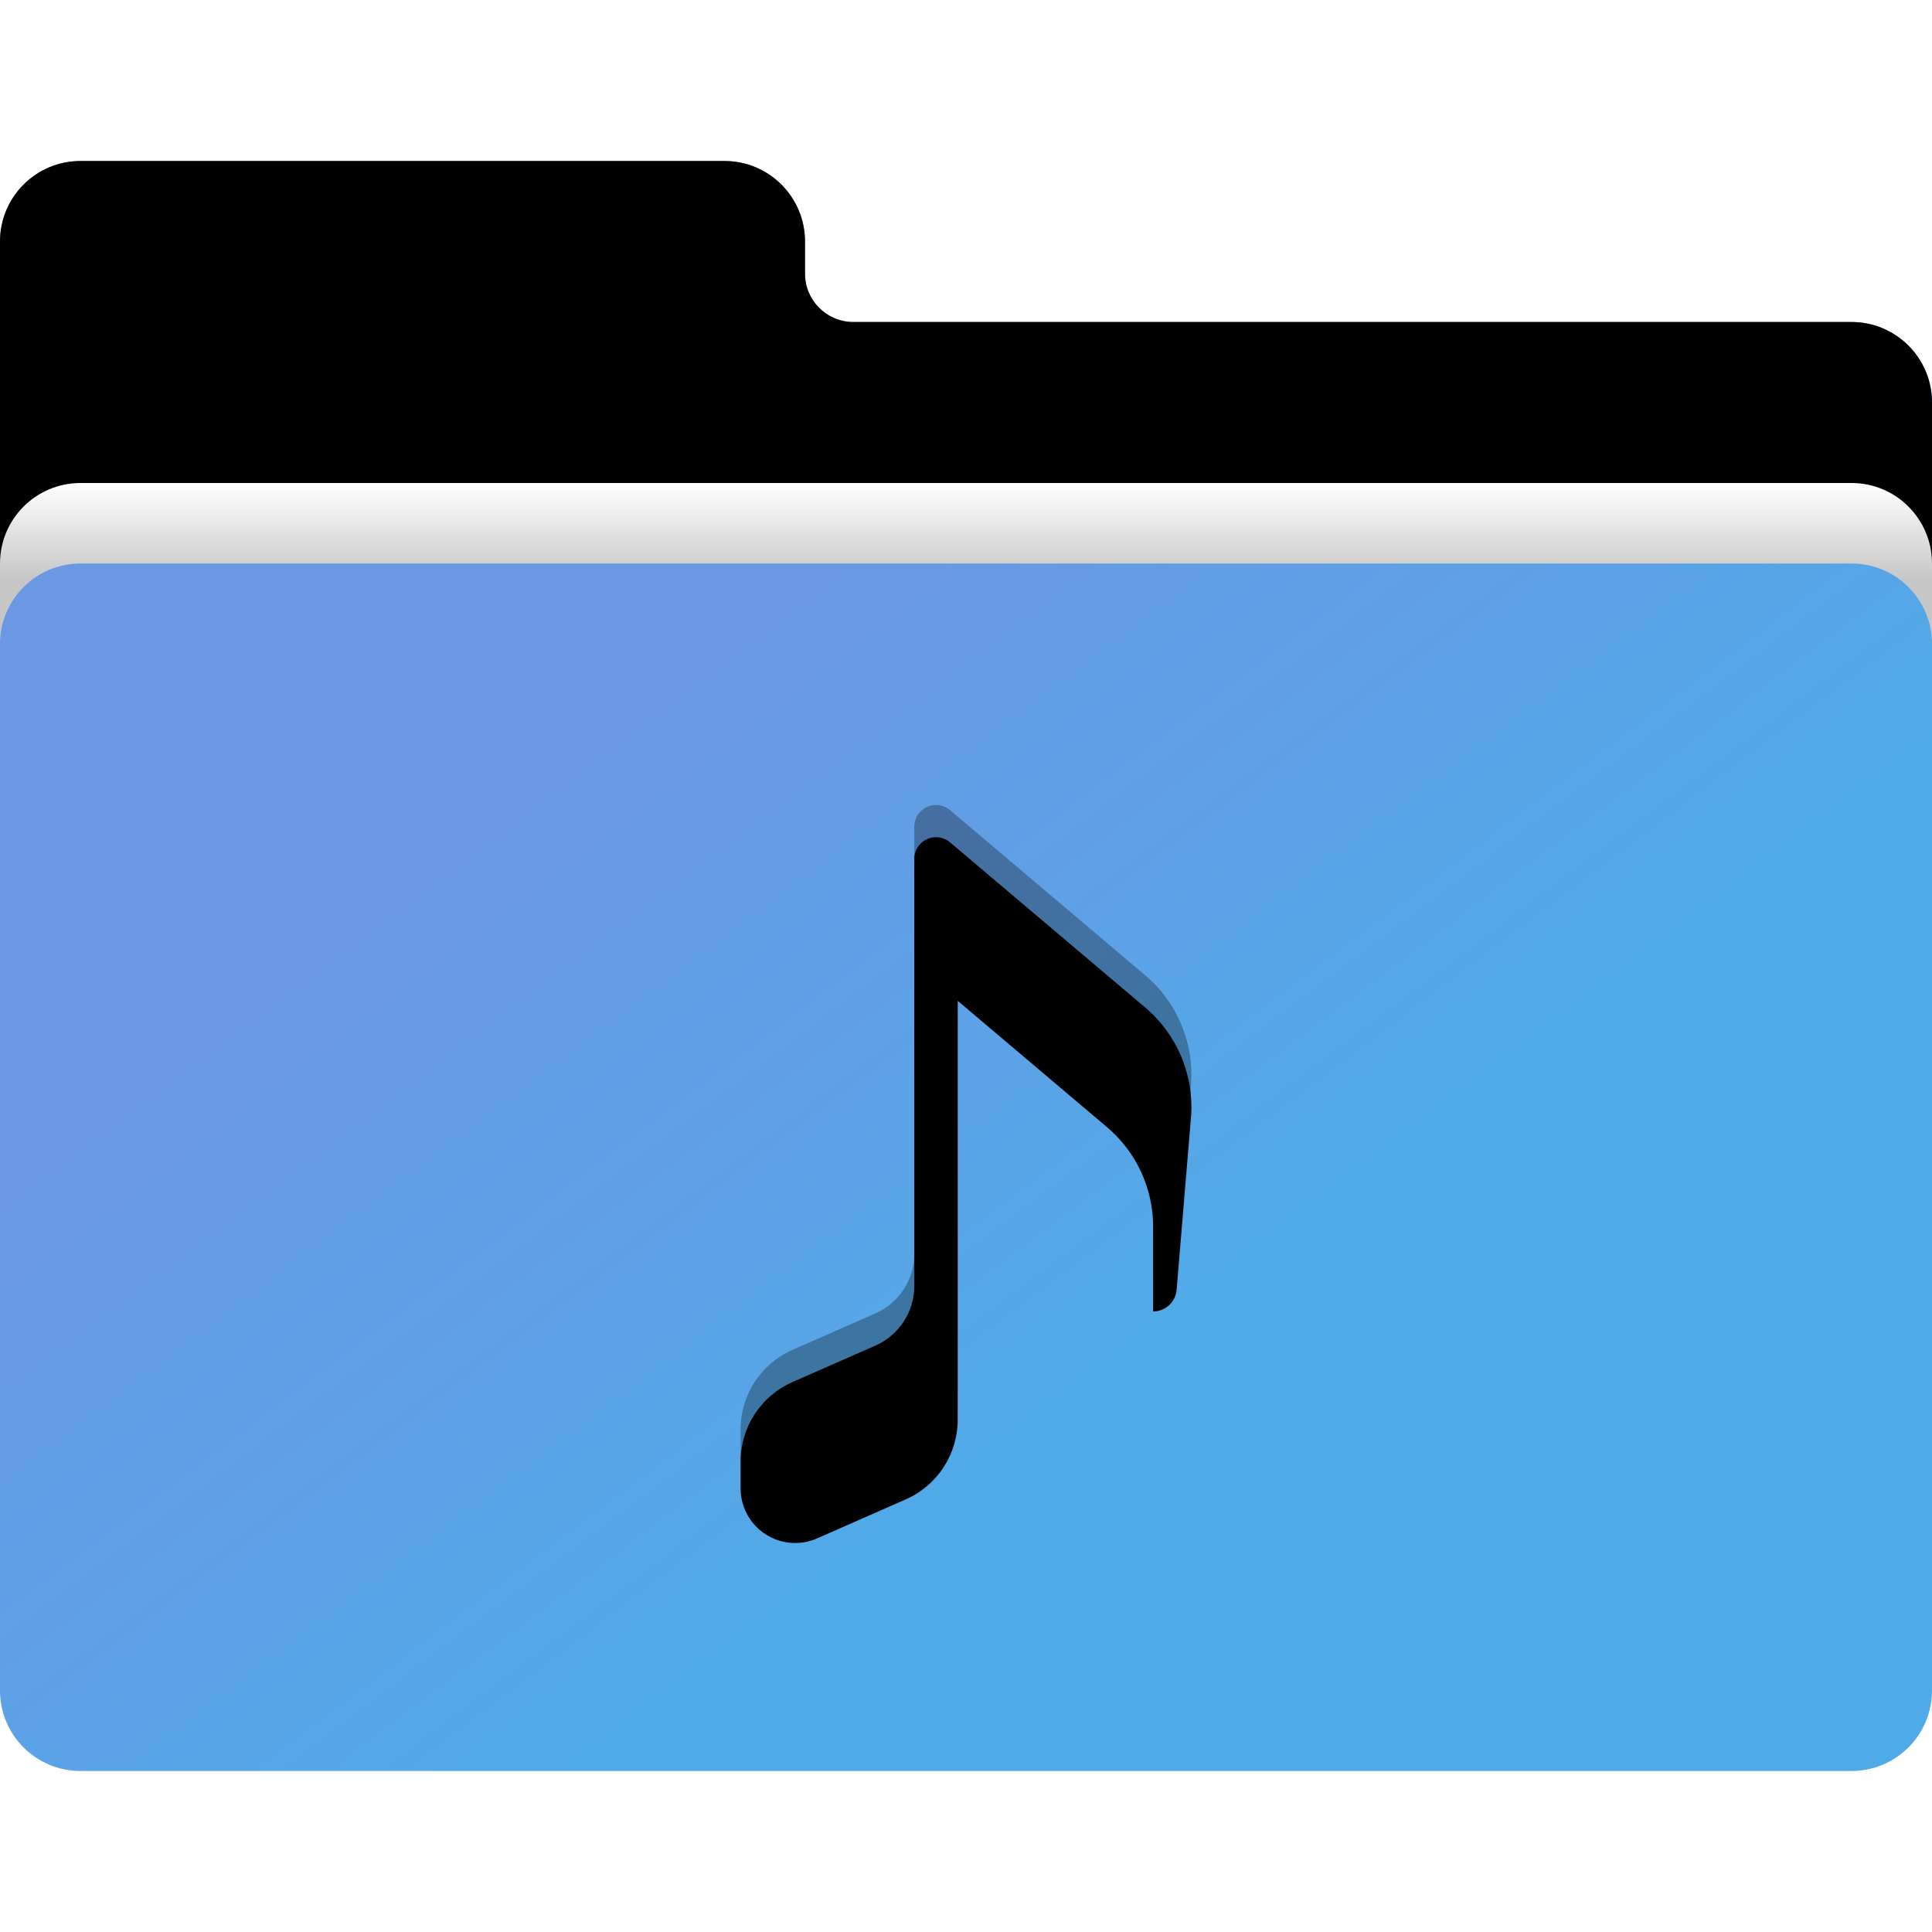 <?xml version="1.0" encoding="UTF-8"?>
<svg width="60px" height="60px" viewBox="0 0 60 60" version="1.1" xmlns="http://www.w3.org/2000/svg" xmlns:xlink="http://www.w3.org/1999/xlink">
    <title>96F0E329-86EE-4042-9E14-3B70D7776FCE</title>
    <defs>
        <linearGradient x1="17.164%" y1="29.032%" x2="65.948%" y2="64.525%" id="linearGradient-1">
            <stop stop-color="#5A88D5" offset="0%"></stop>
            <stop stop-color="#388DC7" offset="100%"></stop>
        </linearGradient>
        <path d="M-3.73034936e-13,37.5 L-3.73034936e-13,2.5 C-3.73034936e-13,1.119 1.119,0 2.5,0 L22.5,0 C23.881,0 25,1.119 25,2.5 L25,3.5 C25,4.328 25.672,5 26.5,5 L57.5,5 C58.881,5 60,6.119 60,7.5 L60,37.5 C60,38.881 58.881,40 57.5,40 L2.5,40 C1.119,40 -3.73034936e-13,38.881 -3.73034936e-13,37.5 Z" id="path-2"></path>
        <filter x="-0.8%" y="-1.2%" width="101.7%" height="102.5%" filterUnits="objectBoundingBox" id="filter-3">
            <feGaussianBlur stdDeviation="0.5" in="SourceAlpha" result="shadowBlurInner1"></feGaussianBlur>
            <feOffset dx="0" dy="0" in="shadowBlurInner1" result="shadowOffsetInner1"></feOffset>
            <feComposite in="shadowOffsetInner1" in2="SourceAlpha" operator="arithmetic" k2="-1" k3="1" result="shadowInnerInner1"></feComposite>
            <feColorMatrix values="0 0 0 0 1   0 0 0 0 1   0 0 0 0 1  0 0 0 0.2 0" type="matrix" in="shadowInnerInner1"></feColorMatrix>
        </filter>
        <linearGradient x1="50%" y1="0%" x2="50%" y2="37.936%" id="linearGradient-4">
            <stop stop-color="#FFFFFF" offset="0%"></stop>
            <stop stop-color="#C6C6C6" offset="100%"></stop>
        </linearGradient>
        <path d="M2.5,10 L57.5,10 C58.881,10 60,11.119 60,12.5 L60,15.5 C60,16.881 58.881,18 57.5,18 L2.5,18 C1.119,18 6.82121026e-13,16.881 6.82121026e-13,15.5 L6.82121026e-13,12.5 C6.82121026e-13,11.119 1.119,10 2.5,10 Z" id="path-5"></path>
        <filter x="-5.8%" y="-56.2%" width="111.7%" height="187.5%" filterUnits="objectBoundingBox" id="filter-6">
            <feOffset dx="0" dy="-1" in="SourceAlpha" result="shadowOffsetOuter1"></feOffset>
            <feGaussianBlur stdDeviation="1" in="shadowOffsetOuter1" result="shadowBlurOuter1"></feGaussianBlur>
            <feColorMatrix values="0 0 0 0 0   0 0 0 0 0   0 0 0 0 0  0 0 0 0.2 0" type="matrix" in="shadowBlurOuter1"></feColorMatrix>
        </filter>
        <linearGradient x1="17.164%" y1="31.571%" x2="61.151%" y2="67.607%" id="linearGradient-7">
            <stop stop-color="#6B98E3" offset="0%"></stop>
            <stop stop-color="#4FABE8" offset="100%"></stop>
        </linearGradient>
        <path d="M29.742,30.081 L29.742,43.095 C29.742,44.164 29.11,45.133 28.131,45.563 L25.376,46.776 C24.519,47.152 23.52,46.763 23.143,45.907 C23.049,45.692 23,45.46 23,45.225 L23,44.39 C23,43.32 23.632,42.352 24.611,41.921 L27.186,40.789 C27.92,40.466 28.394,39.739 28.394,38.937 L28.394,25.674 C28.394,25.302 28.696,25 29.068,25 C29.228,25 29.382,25.057 29.504,25.16 L35.568,30.291 C36.566,31.136 37.095,32.411 36.986,33.715 L36.541,39.056 C36.509,39.436 36.192,39.728 35.811,39.728 L35.811,37.092 C35.811,35.902 35.287,34.773 34.378,34.004 L29.742,30.081 Z" id="path-8"></path>
        <filter x="-10.7%" y="-6.8%" width="121.4%" height="113.7%" filterUnits="objectBoundingBox" id="filter-9">
            <feGaussianBlur stdDeviation="1" in="SourceAlpha" result="shadowBlurInner1"></feGaussianBlur>
            <feOffset dx="0" dy="1" in="shadowBlurInner1" result="shadowOffsetInner1"></feOffset>
            <feComposite in="shadowOffsetInner1" in2="SourceAlpha" operator="arithmetic" k2="-1" k3="1" result="shadowInnerInner1"></feComposite>
            <feColorMatrix values="0 0 0 0 0   0 0 0 0 0   0 0 0 0 0  0 0 0 0.2 0" type="matrix" in="shadowInnerInner1"></feColorMatrix>
        </filter>
    </defs>
    <g id="UI" stroke="none" stroke-width="1" fill="none" fill-rule="evenodd">
        <g id="Icons" transform="translate(-1100, -1460)">
            <g id="file-icon/folder/music" transform="translate(1100, 1460)">
                <g id="Group" transform="translate(0, 5)">
                    <g id="Path">
                        <use fill="url(#linearGradient-1)" fill-rule="evenodd" xlink:href="#path-2"></use>
                        <use fill="black" fill-opacity="1" filter="url(#filter-3)" xlink:href="#path-2"></use>
                    </g>
                    <g id="Rectangle-28">
                        <use fill="black" fill-opacity="1" filter="url(#filter-6)" xlink:href="#path-5"></use>
                        <use fill="url(#linearGradient-4)" fill-rule="evenodd" xlink:href="#path-5"></use>
                    </g>
                    <path d="M2.5,12.5 L57.5,12.5 C58.881,12.5 60,13.619 60,15 L60,47.5 C60,48.881 58.881,50 57.5,50 L2.5,50 C1.119,50 -3.73034936e-13,48.881 -3.73034936e-13,47.5 L-3.73034936e-13,15 C-3.73034936e-13,13.619 1.119,12.5 2.5,12.5 Z" id="Rectangle-28" fill="url(#linearGradient-7)"></path>
                </g>
                <g id="Path">
                    <use fill-opacity="0.3" fill="#000000" fill-rule="evenodd" xlink:href="#path-8"></use>
                    <use fill="black" fill-opacity="1" filter="url(#filter-9)" xlink:href="#path-8"></use>
                </g>
            </g>
        </g>
    </g>
</svg>